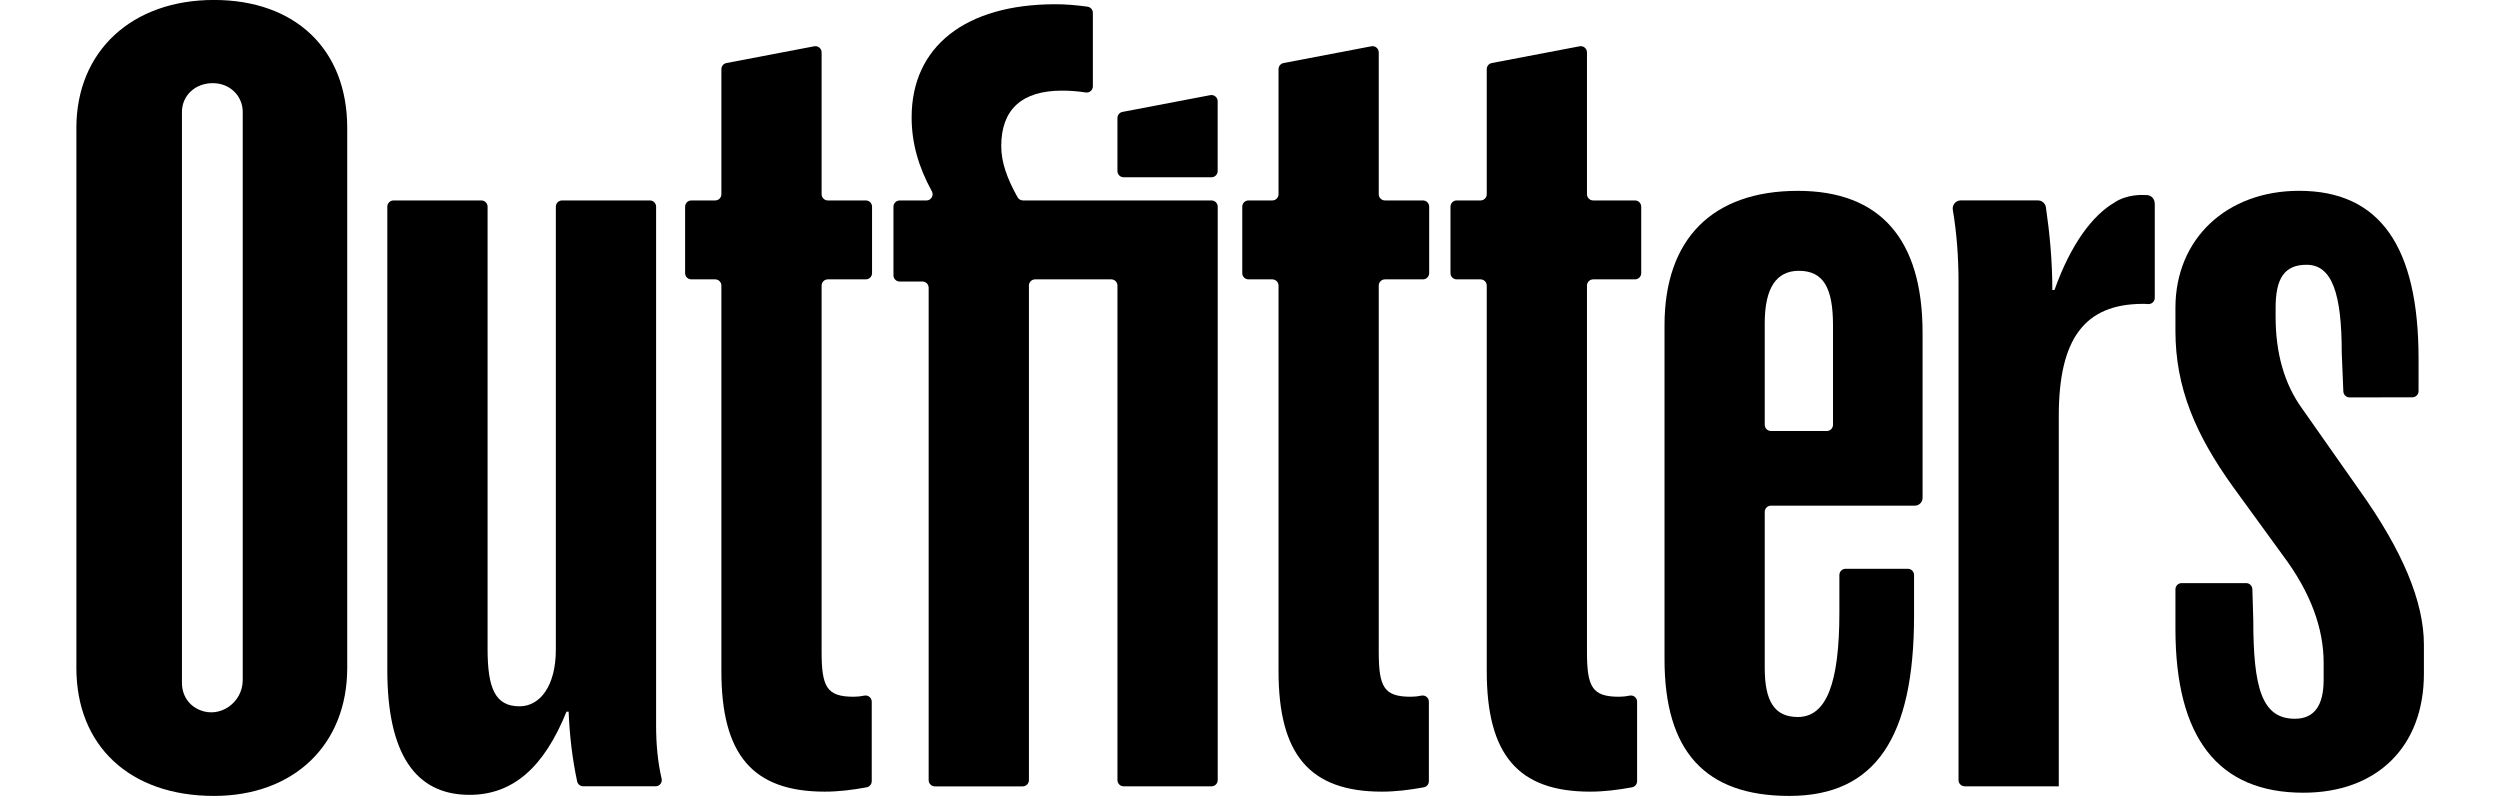 <svg xmlns="http://www.w3.org/2000/svg" width="235" height="75" viewBox="0 0 615 209" fill="black">
<path d="M272.777 44.803V30.912C272.777 30.132 273.327 29.462 274.097 29.312L297.1 24.922C298.1 24.732 299.03 25.502 299.03 26.522V44.803C299.03 45.703 298.3 46.434 297.4 46.434H274.397C273.507 46.434 272.777 45.703 272.777 44.803Z" fill="black"></path>
<path d="M615 168.875V176.496C615 195.608 602.709 207.649 583.437 207.649C561.085 207.649 549.914 193.247 549.914 164.715V154.374C549.914 153.474 550.644 152.744 551.544 152.744H568.436C569.316 152.744 570.036 153.444 570.066 154.324L570.306 162.355C570.306 180.156 572.536 188.277 581.197 188.277C586.227 188.277 588.738 184.877 588.738 178.066V173.586C588.738 164.685 585.387 155.264 578.127 145.573L564.995 127.511C555.215 113.9 549.914 101.589 549.914 86.668V80.617C549.914 62.556 563.325 49.984 582.317 49.984C603.549 49.984 613.6 64.666 613.6 93.988V102.449C613.6 103.349 612.87 104.079 611.97 104.079L595.528 104.099C594.658 104.099 593.938 103.409 593.898 102.539L593.478 92.398C593.478 76.947 590.968 69.356 584.257 69.356C578.387 69.356 576.156 73.026 576.156 80.617V82.997C576.156 92.418 578.387 100.539 583.137 107.08L598.219 128.552C609.41 144.263 615 157.624 615 168.875Z" fill="black"></path>
<path d="M342.856 52.506H352.807C353.707 52.506 354.437 53.236 354.437 54.136V71.548C354.437 72.448 353.707 73.178 352.807 73.178H342.856C341.956 73.178 341.226 73.908 341.226 74.808V170.777C341.226 179.998 342.626 182.508 349.607 182.508C350.597 182.508 351.487 182.408 352.387 182.218C353.397 181.998 354.357 182.768 354.357 183.808V204.63C354.357 205.41 353.807 206.09 353.037 206.23C349.297 206.93 345.566 207.37 342.066 207.37C323.074 207.37 314.974 197.59 314.974 175.808V74.808C314.974 73.908 314.243 73.178 313.343 73.178H307.103C306.203 73.178 305.473 72.448 305.473 71.548V54.136C305.473 53.236 306.203 52.506 307.103 52.506H313.343C314.243 52.506 314.974 51.776 314.974 50.876V18.113C314.974 17.333 315.524 16.663 316.294 16.513L339.296 12.123C340.296 11.933 341.226 12.703 341.226 13.723V50.886C341.226 51.776 341.956 52.506 342.856 52.506Z" fill="black"></path>
<path d="M151.93 190.046V54.134C151.93 53.234 151.2 52.504 150.3 52.504H127.298C126.398 52.504 125.667 53.234 125.667 54.134V170.215C125.667 179.715 121.477 185.016 116.167 185.016C109.746 185.016 107.786 180.266 107.786 169.935V54.134C107.786 53.234 107.056 52.504 106.156 52.504H83.154C82.254 52.504 81.523 53.234 81.523 54.134V175.525C81.523 197.317 88.784 208.208 103.035 208.208C114.486 208.208 122.587 200.947 128.458 186.416H129.018C129.278 192.917 130.018 198.927 131.248 204.688C131.408 205.438 132.078 205.968 132.848 205.968H151.79C152.83 205.968 153.61 205.008 153.38 203.988C152.35 199.557 151.93 194.907 151.93 190.046Z" fill="black"></path>
<path d="M36.108 -0.01C14.595 -0.01 0.074 13.402 0.074 33.513V174.966C0.074 195.358 14.046 208.489 36.108 208.489C57.059 208.489 71.021 195.078 71.021 174.966V33.513C71.031 12.841 57.339 -0.01 36.108 -0.01ZM43.648 178.166C43.648 184.007 37.708 188.257 32.337 185.967C29.477 184.747 27.727 182.107 27.727 178.876V29.323C27.727 25.133 31.077 21.782 35.828 21.782C40.298 21.782 43.648 25.133 43.648 29.323V178.166Z" fill="black"></path>
<path d="M297.413 52.504H248.039C247.449 52.504 246.898 52.184 246.618 51.674C243.848 46.724 242.338 42.493 242.338 38.263C242.338 28.762 247.649 23.741 258.259 23.741C260.35 23.741 262.44 23.901 264.48 24.221C265.46 24.372 266.34 23.601 266.34 22.611V3.36C266.34 2.55 265.74 1.859 264.94 1.749C262.05 1.349 259.31 1.109 256.579 1.109C232.837 1.109 218.866 12.28 218.866 30.722C218.866 37.423 220.636 43.683 224.156 50.094C224.756 51.184 223.976 52.514 222.736 52.514H215.736C214.836 52.514 214.105 53.244 214.105 54.144V72.116C214.105 73.016 214.836 73.746 215.736 73.746H221.696C222.596 73.746 223.326 74.476 223.326 75.376V204.358C223.326 205.258 224.056 205.988 224.956 205.988H247.959C248.859 205.988 249.589 205.258 249.589 204.358V74.806C249.589 73.906 250.319 73.176 251.219 73.176H271.151C272.051 73.176 272.781 73.906 272.781 74.806V204.348C272.781 205.248 273.511 205.978 274.411 205.978H297.413C298.313 205.978 299.043 205.248 299.043 204.348V54.134C299.043 53.234 298.313 52.504 297.413 52.504Z" fill="black"></path>
<path d="M451.005 49.994C428.653 49.994 416.082 62.565 416.082 85.187V172.735C416.082 196.757 426.693 208.489 448.765 208.489C471.387 208.489 481.448 193.127 481.448 161.284V150.623C481.448 149.723 480.718 148.993 479.818 148.993H463.516C462.616 148.993 461.886 149.723 461.886 150.623V160.444C461.886 178.876 458.536 187.817 450.995 187.817C444.845 187.817 442.334 183.626 442.334 174.965V134.082C442.334 133.182 443.064 132.452 443.965 132.452H481.658C482.778 132.452 483.678 131.542 483.678 130.431V87.147C483.678 62.565 472.507 49.994 451.005 49.994ZM460.216 85.187V111.27C460.216 112.17 459.486 112.9 458.586 112.9H443.965C443.064 112.9 442.334 112.17 442.334 111.27V84.627C442.334 75.406 445.405 70.936 451.275 70.936C457.706 70.946 460.216 75.406 460.216 85.187Z" fill="black"></path>
<path d="M397.399 52.506H408.35C409.25 52.506 409.98 53.236 409.98 54.136V71.548C409.98 72.448 409.25 73.178 408.35 73.178H397.399C396.499 73.178 395.769 73.908 395.769 74.808V170.777C395.769 179.998 397.169 182.508 404.15 182.508C405.14 182.508 406.03 182.408 406.93 182.218C407.94 181.998 408.9 182.768 408.9 183.808V204.63C408.9 205.41 408.34 206.09 407.58 206.23C403.84 206.93 400.109 207.37 396.609 207.37C377.617 207.37 369.516 197.59 369.516 175.808V74.808C369.516 73.908 368.786 73.178 367.886 73.178H361.646C360.746 73.178 360.016 72.448 360.016 71.548V54.136C360.016 53.236 360.746 52.506 361.646 52.506H367.886C368.786 52.506 369.516 51.776 369.516 50.876V18.113C369.516 17.333 370.067 16.663 370.837 16.513L393.839 12.123C394.839 11.933 395.769 12.703 395.769 13.723V50.886C395.769 51.776 396.499 52.506 397.399 52.506Z" fill="black"></path>
<path d="M196.915 52.506H206.866C207.766 52.506 208.496 53.236 208.496 54.136V71.548C208.496 72.448 207.766 73.178 206.866 73.178H196.915C196.015 73.178 195.285 73.908 195.285 74.808V170.777C195.285 179.998 196.685 182.508 203.665 182.508C204.655 182.508 205.545 182.408 206.446 182.218C207.456 181.998 208.416 182.768 208.416 183.808V204.63C208.416 205.41 207.866 206.09 207.096 206.23C203.355 206.93 199.625 207.37 196.125 207.37C177.133 207.37 169.032 197.59 169.032 175.808V74.808C169.032 73.908 168.302 73.178 167.402 73.178H161.161C160.261 73.178 159.531 72.448 159.531 71.548V54.136C159.531 53.236 160.261 52.506 161.161 52.506H167.402C168.302 52.506 169.032 51.776 169.032 50.876V18.113C169.032 17.333 169.582 16.663 170.352 16.513L193.354 12.123C194.354 11.933 195.285 12.703 195.285 13.723V50.886C195.295 51.776 196.015 52.506 196.915 52.506Z" fill="black"></path>
<path d="M544.471 53.235C544.471 52.125 543.621 51.185 542.511 51.105C541.601 51.045 540.441 51.035 539.171 51.195C539.101 51.205 539.031 51.215 538.961 51.225C537.361 51.455 535.611 51.965 533.97 53.015L534 53.025C528.2 56.355 522.479 64.016 518.229 75.967H517.669C517.669 68.276 516.969 61.066 515.989 54.315C515.839 53.265 514.939 52.495 513.889 52.495C509.558 52.495 498.677 52.495 493.697 52.495C492.387 52.495 491.377 53.675 491.597 54.965C492.657 61.186 493.097 67.596 493.097 74.007V204.339C493.097 205.239 493.827 205.969 494.727 205.969H519.359V108.93C519.359 88.818 526.06 79.597 541.431 79.597C541.741 79.597 542.141 79.597 542.721 79.647C543.681 79.727 544.501 78.987 544.501 78.027V53.235H544.471Z" fill="black"></path>
</svg>